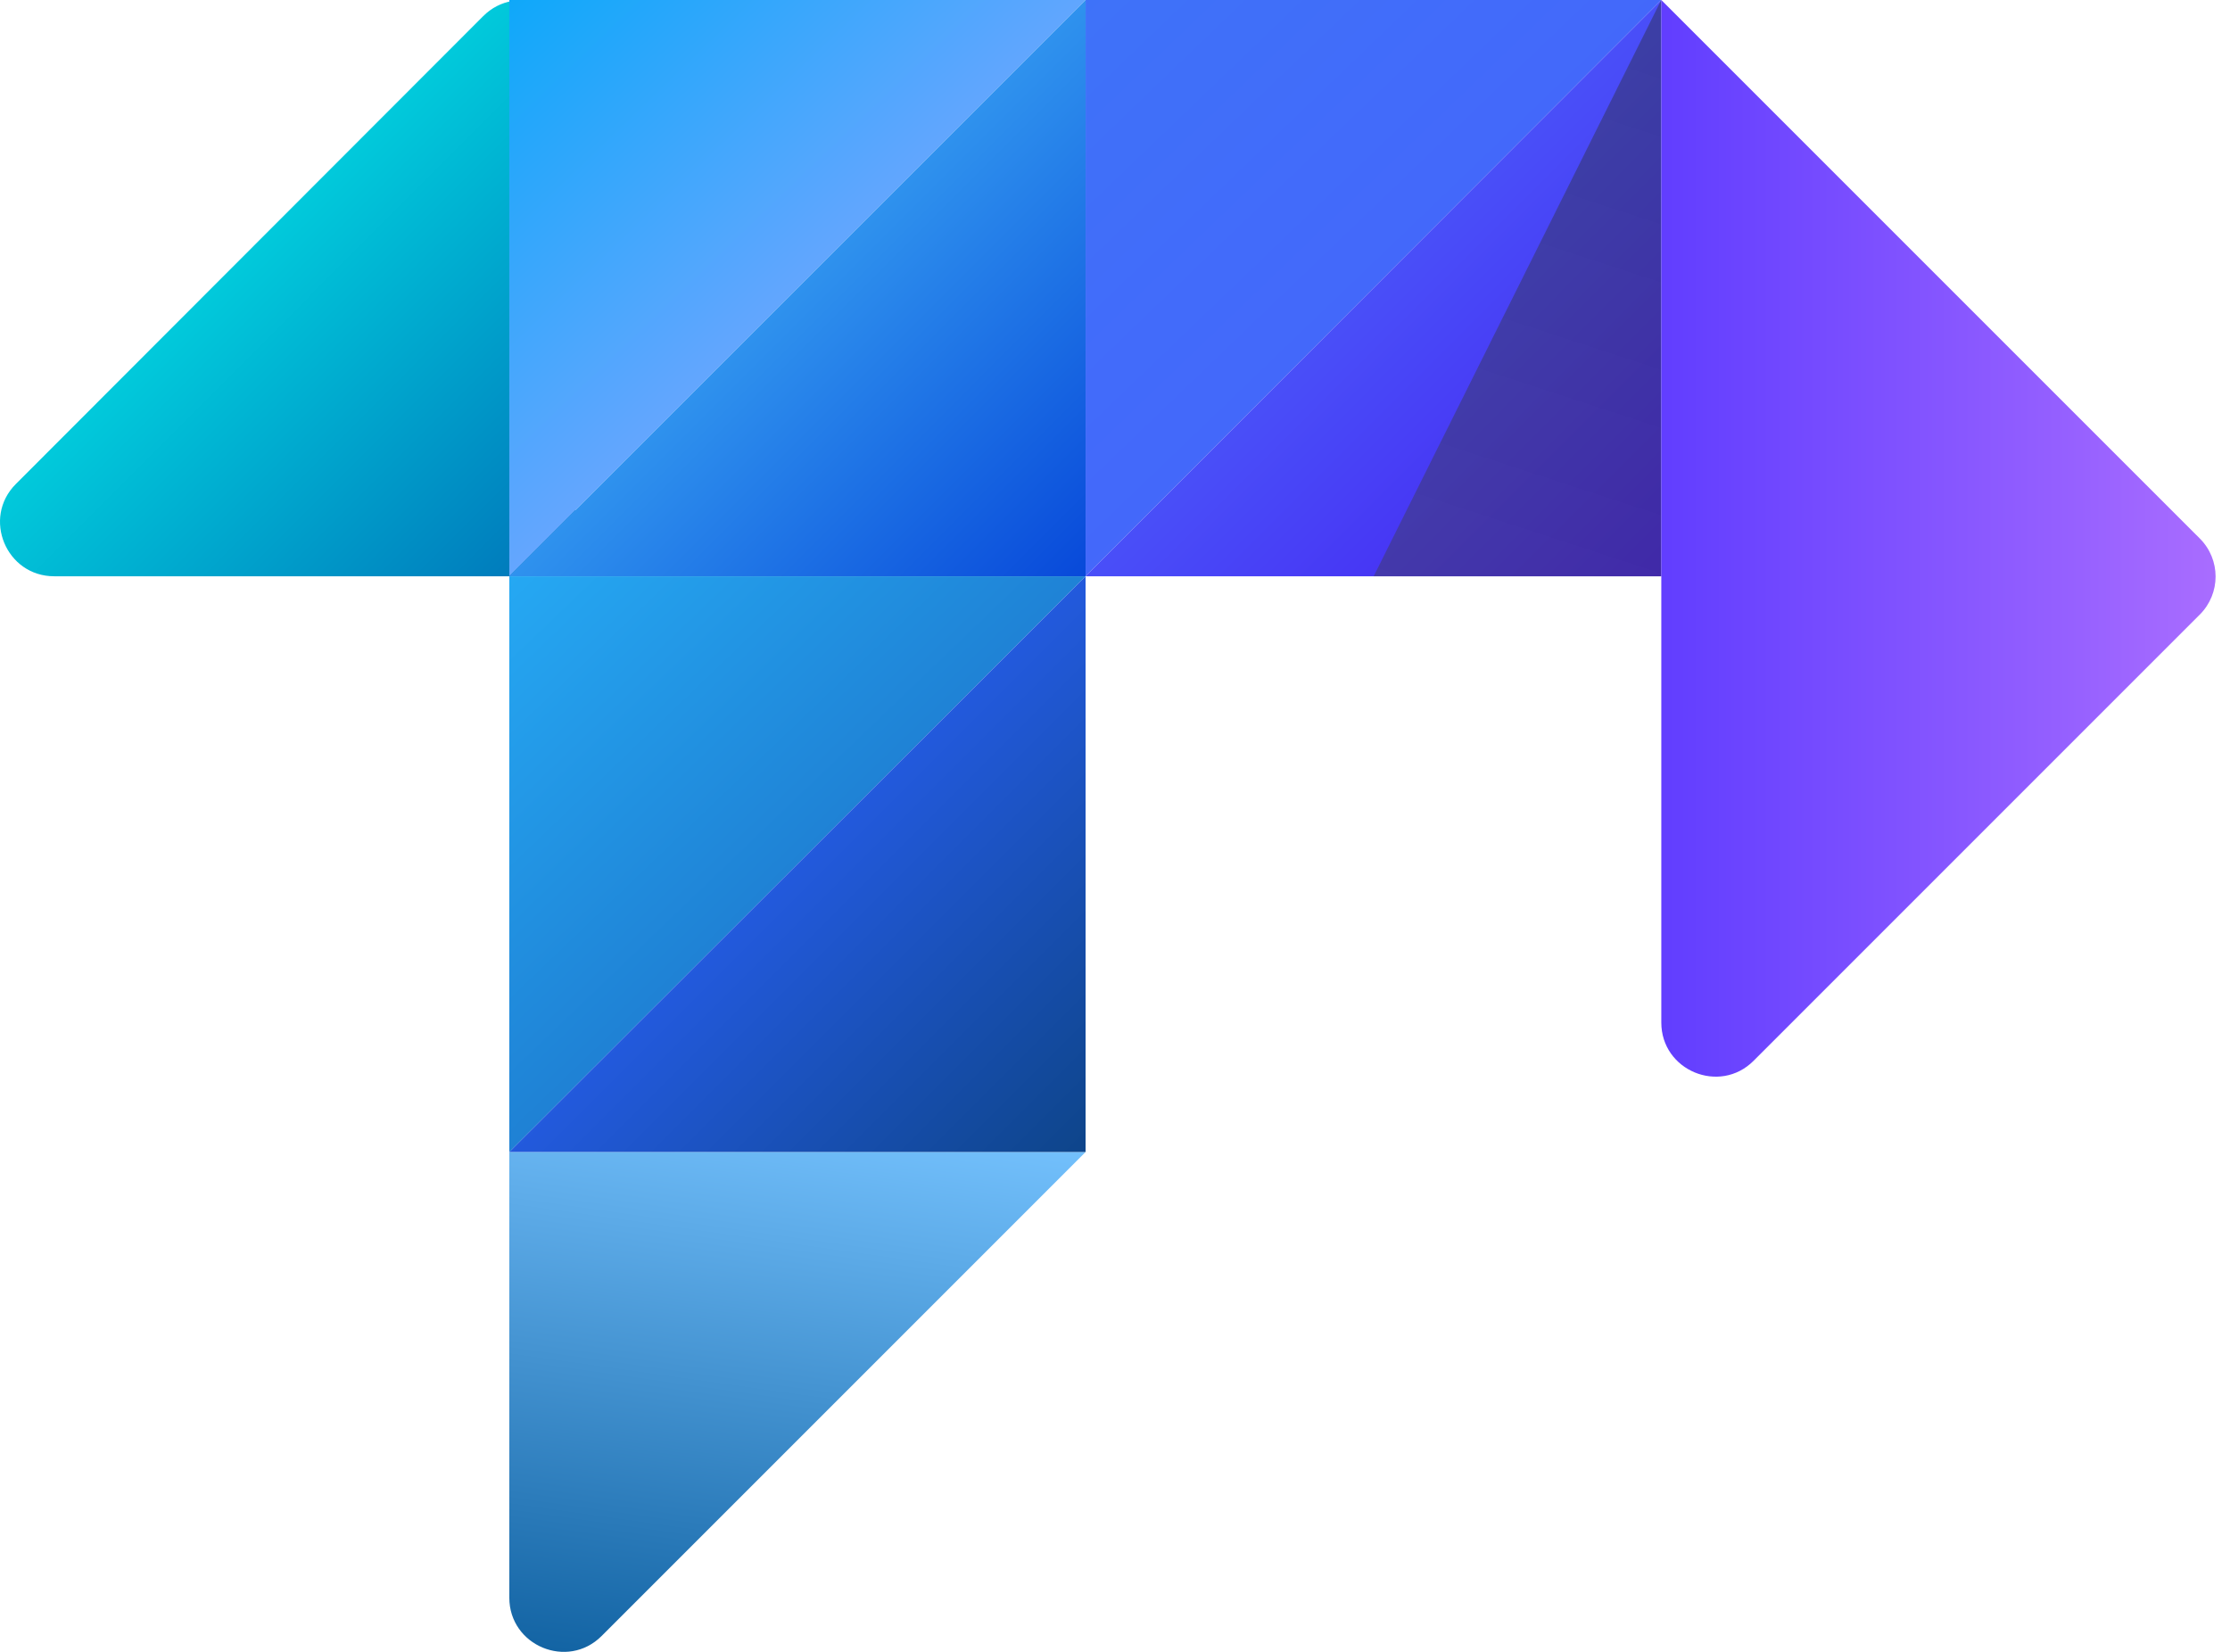 <svg width="135" height="100" viewBox="0 0 135 100" fill="none" xmlns="http://www.w3.org/2000/svg">
<path d="M3.247 34.886H31.567C33.364 34.886 34.834 33.416 34.834 31.619V3.299C34.834 0.392 31.306 -1.078 29.248 0.98L0.96 29.3C-1.097 31.358 0.372 34.886 3.28 34.886H3.247Z" fill="url(#paint0_linear_2545_925)"/>
<path d="M65.719 0H30.833V34.886L65.719 0Z" fill="url(#paint1_linear_2545_925)"/>
<path d="M100.572 0H65.719V34.886L100.572 0Z" fill="url(#paint2_linear_2545_925)"/>
<path d="M30.833 34.886H65.719V0L30.833 34.886Z" fill="url(#paint3_linear_2545_925)"/>
<path d="M65.719 34.886H30.833V69.739L65.719 34.886Z" fill="url(#paint4_linear_2545_925)"/>
<path d="M65.719 69.739H30.833V96.72C30.833 99.628 34.361 101.098 36.419 99.04L65.719 69.739Z" fill="url(#paint5_linear_2545_925)"/>
<path d="M30.833 69.739H65.719V34.886L30.833 69.739Z" fill="url(#paint6_linear_2545_925)"/>
<path d="M65.719 34.886H100.572V0L65.719 34.886Z" fill="url(#paint7_linear_2545_925)"/>
<g style="mix-blend-mode:multiply" opacity="0.4">
<path d="M100.57 0L83.16 34.886H100.57V0Z" fill="url(#paint8_linear_2545_925)"/>
</g>
<path d="M100.572 0V61.9C100.572 64.807 104.1 66.277 106.158 64.219L133.172 37.205C134.446 35.931 134.446 33.873 133.172 32.599L100.572 0Z" fill="url(#paint9_linear_2545_925)"/>
<defs>
<linearGradient id="paint0_linear_2545_925" x1="1.65" y1="4.167" x2="32.519" y2="34.998" gradientUnits="userSpaceOnUse">
<stop stop-color="#01FFF0"/>
<stop offset="1" stop-color="#0078BB"/>
</linearGradient>
<linearGradient id="paint1_linear_2545_925" x1="28.332" y1="2.74581e-07" x2="48.325" y2="20.84" gradientUnits="userSpaceOnUse">
<stop stop-color="#09A8F9"/>
<stop offset="1" stop-color="#6BA6FF"/>
</linearGradient>
<linearGradient id="paint2_linear_2545_925" x1="63.22" y1="2.74581e-07" x2="83.214" y2="20.821" gradientUnits="userSpaceOnUse">
<stop stop-color="#3E73F9"/>
<stop offset="1" stop-color="#4467FA"/>
</linearGradient>
<linearGradient id="paint3_linear_2545_925" x1="46.666" y1="11.792" x2="70.855" y2="35.958" gradientUnits="userSpaceOnUse">
<stop stop-color="#37A1F2"/>
<stop offset="1" stop-color="#013CD6"/>
</linearGradient>
<linearGradient id="paint4_linear_2545_925" x1="28.332" y1="34.886" x2="48.306" y2="55.725" gradientUnits="userSpaceOnUse">
<stop stop-color="#26ABF5"/>
<stop offset="1" stop-color="#1E7ED2"/>
</linearGradient>
<linearGradient id="paint5_linear_2545_925" x1="46.666" y1="102.5" x2="51.761" y2="66.556" gradientUnits="userSpaceOnUse">
<stop stop-color="#1162A2"/>
<stop offset="1" stop-color="#76C3FF"/>
</linearGradient>
<linearGradient id="paint6_linear_2545_925" x1="46.666" y1="46.667" x2="70.832" y2="70.833" gradientUnits="userSpaceOnUse">
<stop stop-color="#275EEE"/>
<stop offset="1" stop-color="#0A417B"/>
</linearGradient>
<linearGradient id="paint7_linear_2545_925" x1="81.536" y1="11.792" x2="105.726" y2="35.936" gradientUnits="userSpaceOnUse">
<stop stop-color="#4A59FA"/>
<stop offset="1" stop-color="#4415EF"/>
</linearGradient>
<linearGradient id="paint8_linear_2545_925" x1="91.062" y1="37.768" x2="103.564" y2="-0.409" gradientUnits="userSpaceOnUse">
<stop stop-color="#3E3E3E"/>
<stop offset="1" stop-color="#262626"/>
</linearGradient>
<linearGradient id="paint9_linear_2545_925" x1="136.666" y1="35.833" x2="95.833" y2="35.833" gradientUnits="userSpaceOnUse">
<stop stop-color="#AE70FF"/>
<stop offset="1" stop-color="#5737FF"/>
</linearGradient>
</defs>
</svg>
